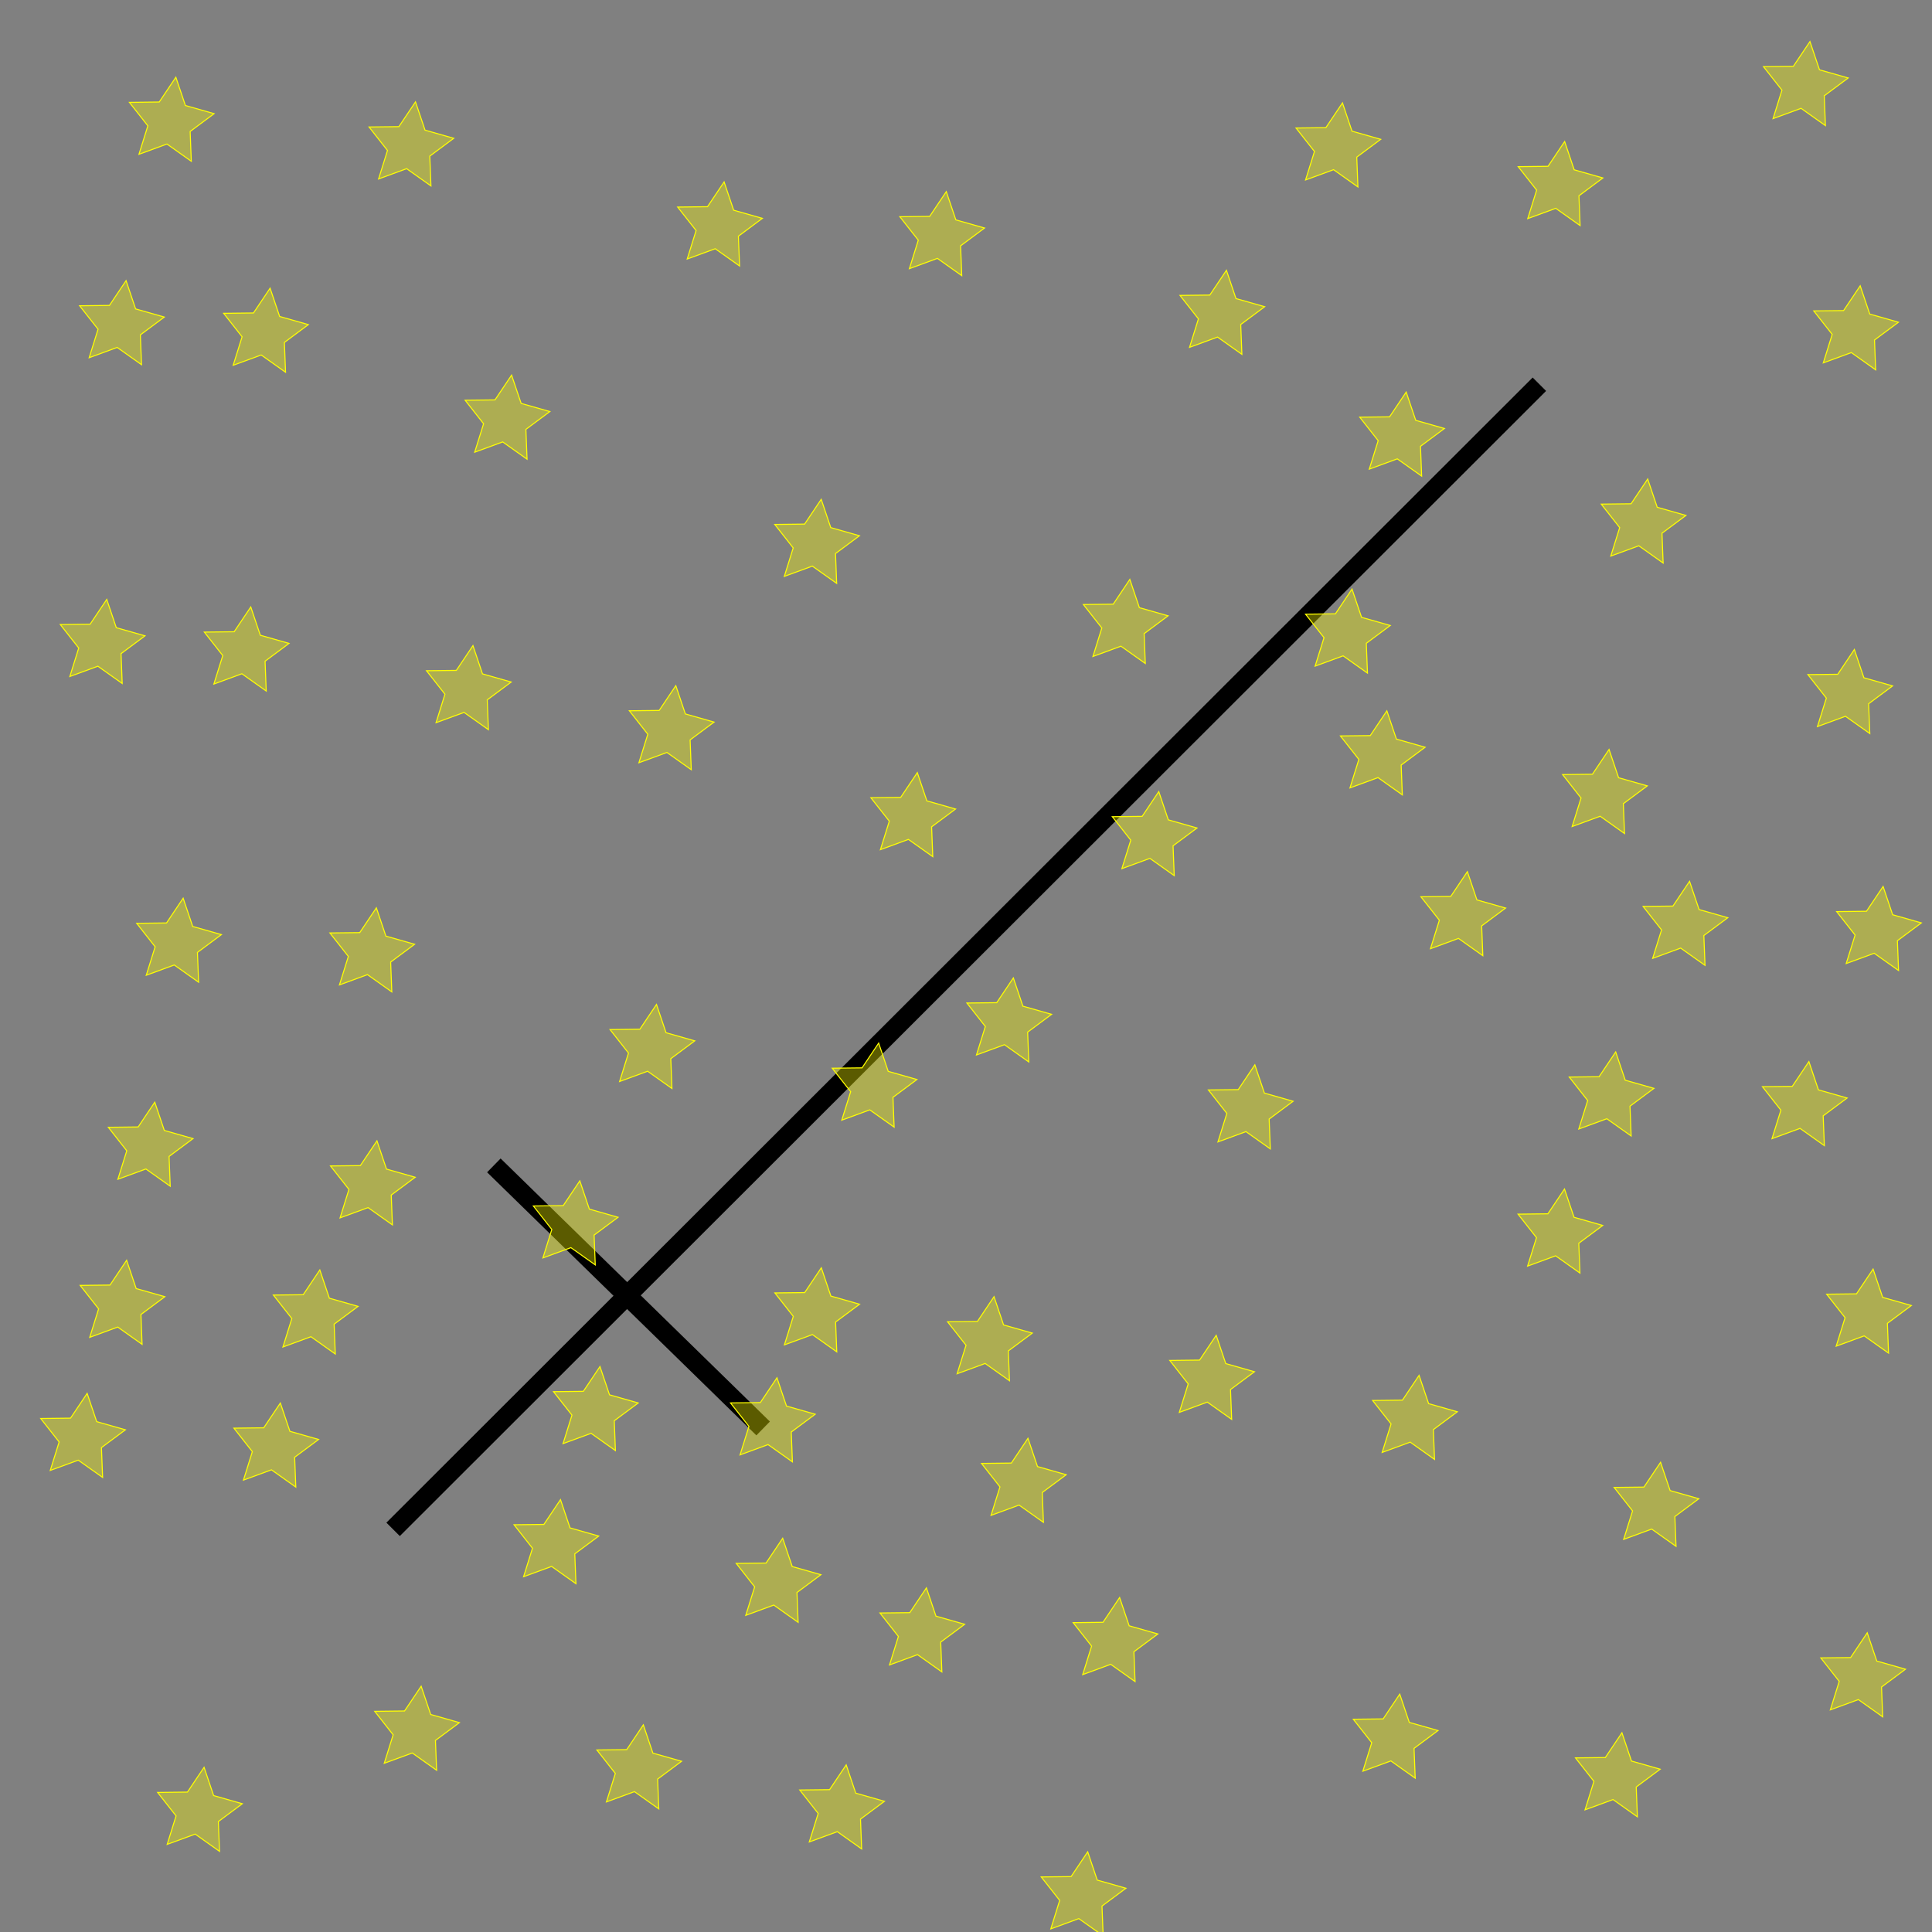 <?xml version="1.0" encoding="UTF-8" standalone="no"?>
<!-- Created with Inkscape (http://www.inkscape.org/) -->

<svg
   xmlns:dc="http://purl.org/dc/elements/1.1/"
   xmlns:cc="http://creativecommons.org/ns#"
   xmlns:rdf="http://www.w3.org/1999/02/22-rdf-syntax-ns#"
   xmlns:svg="http://www.w3.org/2000/svg"
   xmlns="http://www.w3.org/2000/svg"
   xmlns:sodipodi="http://sodipodi.sourceforge.net/DTD/sodipodi-0.dtd"
   xmlns:inkscape="http://www.inkscape.org/namespaces/inkscape"
   width="100"
   height="100"
   viewBox="0 0 100 100"
   id="svg2"
   version="1.1"
   inkscape:version="0.91 r13725"
   sodipodi:docname="EliteSword.svg"
   inkscape:export-filename="C:\DeshinData\CodeProjects\TBTRoguelite\TilesSVG\AbilityIcons\SwordMasteryIcon.png"
   inkscape:export-xdpi="90"
   inkscape:export-ydpi="90">
  <rect x="0" y="0" width="100" height="100" fill="#808080" stroke="none"/>
  <defs
     id="defs4" />
  <sodipodi:namedview
     id="base"
     pagecolor="#ffffff"
     bordercolor="#666666"
     borderopacity="1.0"
     inkscape:pageopacity="0.0"
     inkscape:pageshadow="2"
     inkscape:zoom="2.5600001"
     inkscape:cx="-7.6499622"
     inkscape:cy="78.165982"
     inkscape:document-units="px"
     inkscape:current-layer="layer1"
     showgrid="false"
     inkscape:window-width="1096"
     inkscape:window-height="1162"
     inkscape:window-x="-7"
     inkscape:window-y="0"
     inkscape:window-maximized="0"
     fit-margin-top="0"
     fit-margin-left="0"
     fit-margin-right="0"
     fit-margin-bottom="0"
     units="px" />
  <g
     inkscape:label="Layer 1"
     inkscape:groupmode="layer"
     id="layer1"
     transform="translate(0,-952.362)">
    <g
       transform="matrix(0.983,0,0,0.982,21.965,-3.515)"
       id="g4148">
      <g
         id="g4744">
        <path
           style="fill:none;fill-rule:evenodd;stroke:#000000;stroke-width:1px;stroke-linecap:butt;stroke-linejoin:miter;stroke-opacity:1"
           d="M -1.646,1054.009 58.711,993.651"
           id="path4140"
           inkscape:connector-curvature="0" />
        <path
           inkscape:connector-curvature="0"
           id="path4742"
           d="m 3.659,1034.824 14.179,13.866"
           style="fill:none;fill-rule:evenodd;stroke:#000000;stroke-width:1.018;stroke-linecap:butt;stroke-linejoin:miter;stroke-opacity:1;stroke-miterlimit:4;stroke-dasharray:none" />
      </g>
    </g>
    <path
       sodipodi:type="star"
       style="fill:#ffff00;fill-opacity:0.358;stroke:#ffff00;stroke-width:0.053;stroke-miterlimit:4;stroke-dasharray:none;stroke-opacity:1"
       id="path4152"
       sodipodi:sides="5"
       sodipodi:cx="21.200244"
       sodipodi:cy="959.93982"
       sodipodi:r1="2.3254042"
       sodipodi:r2="1.162702"
       sodipodi:arg1="1.0750313"
       sodipodi:arg2="1.7033498"
       inkscape:flatsided="false"
       inkscape:rounded="0"
       inkscape:randomized="0"
       d="m 22.306,961.985 -1.26,-0.893 -1.45,0.532 0.46,-1.474 -0.954,-1.215 1.544,-0.018 0.86,-1.282 0.494,1.463 1.485,0.422 -1.239,0.922 z"
       inkscape:transform-center-x="-0.094978342"
       inkscape:transform-center-y="-0.1298029" />
    <path
       sodipodi:type="star"
       style="fill:#ffff00;fill-opacity:0.358;stroke:#ffff00;stroke-width:0.053;stroke-miterlimit:4;stroke-dasharray:none;stroke-opacity:1"
       id="path4152-8"
       sodipodi:sides="5"
       sodipodi:cx="12.673525"
       sodipodi:cy="986.08399"
       sodipodi:r1="2.3254042"
       sodipodi:r2="1.162702"
       sodipodi:arg1="1.0750313"
       sodipodi:arg2="1.7033498"
       inkscape:flatsided="false"
       inkscape:rounded="0"
       inkscape:randomized="0"
       d="m 13.78,988.129 -1.26,-0.893 -1.45,0.532 0.46,-1.474 -0.954,-1.215 1.544,-0.018 0.86,-1.282 0.494,1.463 1.485,0.422 -1.239,0.922 z"
       inkscape:transform-center-x="-0.094978342"
       inkscape:transform-center-y="-0.1298029" />
    <path
       sodipodi:type="star"
       style="fill:#ffff00;fill-opacity:0.358;stroke:#ffff00;stroke-width:0.053;stroke-miterlimit:4;stroke-dasharray:none;stroke-opacity:1"
       id="path4152-6"
       sodipodi:sides="5"
       sodipodi:cx="24.173518"
       sodipodi:cy="988.08399"
       sodipodi:r1="2.3254042"
       sodipodi:r2="1.162702"
       sodipodi:arg1="1.0750313"
       sodipodi:arg2="1.7033498"
       inkscape:flatsided="false"
       inkscape:rounded="0"
       inkscape:randomized="0"
       d="m 25.28,990.129 -1.26,-0.893 -1.45,0.532 0.46,-1.474 -0.954,-1.215 1.544,-0.018 0.86,-1.282 0.494,1.463 1.485,0.422 -1.239,0.922 z"
       inkscape:transform-center-x="-0.094978342"
       inkscape:transform-center-y="-0.1298029" />
    <path
       sodipodi:type="star"
       style="fill:#ffff00;fill-opacity:0.358;stroke:#ffff00;stroke-width:0.053;stroke-miterlimit:4;stroke-dasharray:none;stroke-opacity:1"
       id="path4152-89"
       sodipodi:sides="5"
       sodipodi:cx="13.673525"
       sodipodi:cy="969.58399"
       sodipodi:r1="2.3254042"
       sodipodi:r2="1.162702"
       sodipodi:arg1="1.0750313"
       sodipodi:arg2="1.7033498"
       inkscape:flatsided="false"
       inkscape:rounded="0"
       inkscape:randomized="0"
       d="m 14.78,971.629 -1.26,-0.893 -1.45,0.532 0.46,-1.474 -0.954,-1.215 1.544,-0.018 0.86,-1.282 0.494,1.463 1.485,0.422 -1.239,0.922 z"
       inkscape:transform-center-x="-0.094978342"
       inkscape:transform-center-y="-0.1298029" />
    <path
       sodipodi:type="star"
       style="fill:#ffff00;fill-opacity:0.358;stroke:#ffff00;stroke-width:0.053;stroke-miterlimit:4;stroke-dasharray:none;stroke-opacity:1"
       id="path4152-4"
       sodipodi:sides="5"
       sodipodi:cx="48.673516"
       sodipodi:cy="964.58399"
       sodipodi:r1="2.3254042"
       sodipodi:r2="1.162702"
       sodipodi:arg1="1.0750313"
       sodipodi:arg2="1.7033498"
       inkscape:flatsided="false"
       inkscape:rounded="0"
       inkscape:randomized="0"
       d="m 49.78,966.629 -1.26,-0.893 -1.45,0.532 0.46,-1.474 -0.954,-1.215 1.544,-0.018 0.86,-1.282 0.494,1.463 1.485,0.422 -1.239,0.922 z"
       inkscape:transform-center-x="-0.094978342"
       inkscape:transform-center-y="-0.1298029" />
    <path
       sodipodi:type="star"
       style="fill:#ffff00;fill-opacity:0.358;stroke:#ffff00;stroke-width:0.053;stroke-miterlimit:4;stroke-dasharray:none;stroke-opacity:1"
       id="path4152-7"
       sodipodi:sides="5"
       sodipodi:cx="26.173518"
       sodipodi:cy="974.08399"
       sodipodi:r1="2.3254042"
       sodipodi:r2="1.162702"
       sodipodi:arg1="1.0750313"
       sodipodi:arg2="1.7033498"
       inkscape:flatsided="false"
       inkscape:rounded="0"
       inkscape:randomized="0"
       d="m 27.28,976.129 -1.26,-0.893 -1.45,0.532 0.46,-1.474 -0.954,-1.215 1.544,-0.018 0.86,-1.282 0.494,1.463 1.485,0.422 -1.239,0.922 z"
       inkscape:transform-center-x="-0.094978342"
       inkscape:transform-center-y="-0.1298029" />
    <path
       sodipodi:type="star"
       style="fill:#ffff00;fill-opacity:0.358;stroke:#ffff00;stroke-width:0.053;stroke-miterlimit:4;stroke-dasharray:none;stroke-opacity:1"
       id="path4152-5"
       sodipodi:sides="5"
       sodipodi:cx="37.173516"
       sodipodi:cy="964.08399"
       sodipodi:r1="2.3254042"
       sodipodi:r2="1.162702"
       sodipodi:arg1="1.0750313"
       sodipodi:arg2="1.7033498"
       inkscape:flatsided="false"
       inkscape:rounded="0"
       inkscape:randomized="0"
       d="m 38.28,966.129 -1.26,-0.893 -1.45,0.532 0.46,-1.474 -0.954,-1.215 1.544,-0.018 0.86,-1.282 0.494,1.463 1.485,0.422 -1.239,0.922 z"
       inkscape:transform-center-x="-0.094978342"
       inkscape:transform-center-y="-0.1298029" />
    <path
       sodipodi:type="star"
       style="fill:#ffff00;fill-opacity:0.358;stroke:#ffff00;stroke-width:0.053;stroke-miterlimit:4;stroke-dasharray:none;stroke-opacity:1"
       id="path4152-6-2"
       sodipodi:sides="5"
       sodipodi:cx="9.1735096"
       sodipodi:cy="1001.1561"
       sodipodi:r1="2.3254042"
       sodipodi:r2="1.162702"
       sodipodi:arg1="1.0750313"
       sodipodi:arg2="1.7033498"
       inkscape:flatsided="false"
       inkscape:rounded="0"
       inkscape:randomized="0"
       d="m 10.28,1003.202 -1.26,-0.893 -1.45,0.532 0.46,-1.474 -0.954,-1.215 1.544,-0.018 0.86,-1.282 0.494,1.463 1.485,0.422 -1.239,0.922 z"
       inkscape:transform-center-x="-0.094978342"
       inkscape:transform-center-y="-0.1298029" />
    <path
       sodipodi:type="star"
       style="fill:#ffff00;fill-opacity:0.358;stroke:#ffff00;stroke-width:0.053;stroke-miterlimit:4;stroke-dasharray:none;stroke-opacity:1"
       id="path4152-4-9"
       sodipodi:sides="5"
       sodipodi:cx="63.173511"
       sodipodi:cy="968.65613"
       sodipodi:r1="2.3254042"
       sodipodi:r2="1.162702"
       sodipodi:arg1="1.0750313"
       sodipodi:arg2="1.7033498"
       inkscape:flatsided="false"
       inkscape:rounded="0"
       inkscape:randomized="0"
       d="m 64.28,970.702 -1.26,-0.893 -1.45,0.532 0.46,-1.474 -0.954,-1.215 1.544,-0.018 0.86,-1.282 0.494,1.463 1.485,0.422 -1.239,0.922 z"
       inkscape:transform-center-x="-0.094978342"
       inkscape:transform-center-y="-0.1298029" />
    <path
       sodipodi:type="star"
       style="fill:#ffff00;fill-opacity:0.358;stroke:#ffff00;stroke-width:0.053;stroke-miterlimit:4;stroke-dasharray:none;stroke-opacity:1"
       id="path4152-7-7"
       sodipodi:sides="5"
       sodipodi:cx="19.173511"
       sodipodi:cy="1001.6561"
       sodipodi:r1="2.3254042"
       sodipodi:r2="1.162702"
       sodipodi:arg1="1.0750313"
       sodipodi:arg2="1.7033498"
       inkscape:flatsided="false"
       inkscape:rounded="0"
       inkscape:randomized="0"
       d="m 20.28,1003.702 -1.26,-0.893 -1.45,0.532 0.46,-1.474 -0.954,-1.215 1.544,-0.018 0.86,-1.282 0.494,1.463 1.485,0.422 -1.239,0.922 z"
       inkscape:transform-center-x="-0.094978342"
       inkscape:transform-center-y="-0.1298029" />
    <path
       sodipodi:type="star"
       style="fill:#ffff00;fill-opacity:0.358;stroke:#ffff00;stroke-width:0.053;stroke-miterlimit:4;stroke-dasharray:none;stroke-opacity:1"
       id="path4152-0"
       sodipodi:sides="5"
       sodipodi:cx="42.200231"
       sodipodi:cy="980.51184"
       sodipodi:r1="2.3254042"
       sodipodi:r2="1.162702"
       sodipodi:arg1="1.0750313"
       sodipodi:arg2="1.7033498"
       inkscape:flatsided="false"
       inkscape:rounded="0"
       inkscape:randomized="0"
       d="m 43.306,982.557 -1.26,-0.893 -1.45,0.532 0.46,-1.474 -0.954,-1.215 1.544,-0.018 0.86,-1.282 0.494,1.463 1.485,0.422 -1.239,0.922 z"
       inkscape:transform-center-x="-0.094978342"
       inkscape:transform-center-y="-0.1298029" />
    <path
       sodipodi:type="star"
       style="fill:#ffff00;fill-opacity:0.358;stroke:#ffff00;stroke-width:0.053;stroke-miterlimit:4;stroke-dasharray:none;stroke-opacity:1"
       id="path4152-8-8"
       sodipodi:sides="5"
       sodipodi:cx="33.673526"
       sodipodi:cy="1006.6561"
       sodipodi:r1="2.3254042"
       sodipodi:r2="1.162702"
       sodipodi:arg1="1.0750313"
       sodipodi:arg2="1.7033498"
       inkscape:flatsided="false"
       inkscape:rounded="0"
       inkscape:randomized="0"
       d="m 34.78,1008.702 -1.26,-0.893 -1.45,0.532 0.46,-1.474 -0.954,-1.215 1.544,-0.018 0.86,-1.282 0.494,1.463 1.485,0.422 -1.239,0.922 z"
       inkscape:transform-center-x="-0.094978342"
       inkscape:transform-center-y="-0.1298029" />
    <path
       sodipodi:type="star"
       style="fill:#ffff00;fill-opacity:0.358;stroke:#ffff00;stroke-width:0.053;stroke-miterlimit:4;stroke-dasharray:none;stroke-opacity:1"
       id="path4152-6-45"
       sodipodi:sides="5"
       sodipodi:cx="45.173509"
       sodipodi:cy="1008.6561"
       sodipodi:r1="2.3254042"
       sodipodi:r2="1.162702"
       sodipodi:arg1="1.0750313"
       sodipodi:arg2="1.7033498"
       inkscape:flatsided="false"
       inkscape:rounded="0"
       inkscape:randomized="0"
       d="m 46.28,1010.702 -1.26,-0.893 -1.45,0.532 0.46,-1.474 -0.954,-1.215 1.544,-0.018 0.86,-1.282 0.494,1.463 1.485,0.422 -1.239,0.922 z"
       inkscape:transform-center-x="-0.094978342"
       inkscape:transform-center-y="-0.1298029" />
    <path
       sodipodi:type="star"
       style="fill:#ffff00;fill-opacity:0.358;stroke:#ffff00;stroke-width:0.053;stroke-miterlimit:4;stroke-dasharray:none;stroke-opacity:1"
       id="path4152-89-6"
       sodipodi:sides="5"
       sodipodi:cx="34.673528"
       sodipodi:cy="990.15613"
       sodipodi:r1="2.3254042"
       sodipodi:r2="1.162702"
       sodipodi:arg1="1.0750313"
       sodipodi:arg2="1.7033498"
       inkscape:flatsided="false"
       inkscape:rounded="0"
       inkscape:randomized="0"
       d="m 35.78,992.202 -1.26,-0.893 -1.45,0.532 0.46,-1.474 -0.954,-1.215 1.544,-0.018 0.86,-1.282 0.494,1.463 1.485,0.422 -1.239,0.922 z"
       inkscape:transform-center-x="-0.094978342"
       inkscape:transform-center-y="-0.1298029" />
    <path
       sodipodi:type="star"
       style="fill:#ffff00;fill-opacity:0.358;stroke:#ffff00;stroke-width:0.053;stroke-miterlimit:4;stroke-dasharray:none;stroke-opacity:1"
       id="path4152-4-4"
       sodipodi:sides="5"
       sodipodi:cx="69.673511"
       sodipodi:cy="985.15613"
       sodipodi:r1="2.3254042"
       sodipodi:r2="1.162702"
       sodipodi:arg1="1.0750313"
       sodipodi:arg2="1.7033498"
       inkscape:flatsided="false"
       inkscape:rounded="0"
       inkscape:randomized="0"
       d="m 70.78,987.202 -1.26,-0.893 -1.45,0.532 0.46,-1.474 -0.954,-1.215 1.544,-0.018 0.86,-1.282 0.494,1.463 1.485,0.422 -1.239,0.922 z"
       inkscape:transform-center-x="-0.094978342"
       inkscape:transform-center-y="-0.1298029" />
    <path
       sodipodi:type="star"
       style="fill:#ffff00;fill-opacity:0.358;stroke:#ffff00;stroke-width:0.053;stroke-miterlimit:4;stroke-dasharray:none;stroke-opacity:1"
       id="path4152-7-0"
       sodipodi:sides="5"
       sodipodi:cx="47.173509"
       sodipodi:cy="994.65613"
       sodipodi:r1="2.3254042"
       sodipodi:r2="1.162702"
       sodipodi:arg1="1.0750313"
       sodipodi:arg2="1.7033498"
       inkscape:flatsided="false"
       inkscape:rounded="0"
       inkscape:randomized="0"
       d="m 48.28,996.702 -1.26,-0.893 -1.45,0.532 0.46,-1.474 -0.954,-1.215 1.544,-0.018 0.86,-1.282 0.494,1.463 1.485,0.422 -1.239,0.922 z"
       inkscape:transform-center-x="-0.094978342"
       inkscape:transform-center-y="-0.1298029" />
    <path
       sodipodi:type="star"
       style="fill:#ffff00;fill-opacity:0.358;stroke:#ffff00;stroke-width:0.053;stroke-miterlimit:4;stroke-dasharray:none;stroke-opacity:1"
       id="path4152-5-8"
       sodipodi:sides="5"
       sodipodi:cx="58.173511"
       sodipodi:cy="984.65613"
       sodipodi:r1="2.3254042"
       sodipodi:r2="1.162702"
       sodipodi:arg1="1.0750313"
       sodipodi:arg2="1.7033498"
       inkscape:flatsided="false"
       inkscape:rounded="0"
       inkscape:randomized="0"
       d="m 59.28,986.702 -1.26,-0.893 -1.45,0.532 0.46,-1.474 -0.954,-1.215 1.544,-0.018 0.86,-1.282 0.494,1.463 1.485,0.422 -1.239,0.922 z"
       inkscape:transform-center-x="-0.094978342"
       inkscape:transform-center-y="-0.1298029" />
    <path
       sodipodi:type="star"
       style="fill:#ffff00;fill-opacity:0.358;stroke:#ffff00;stroke-width:0.053;stroke-miterlimit:4;stroke-dasharray:none;stroke-opacity:1"
       id="path4152-2"
       sodipodi:sides="5"
       sodipodi:cx="59.671332"
       sodipodi:cy="995.63831"
       sodipodi:r1="2.3254042"
       sodipodi:r2="1.162702"
       sodipodi:arg1="1.0750313"
       sodipodi:arg2="1.7033498"
       inkscape:flatsided="false"
       inkscape:rounded="0"
       inkscape:randomized="0"
       d="m 60.778,997.684 -1.26,-0.893 -1.45,0.532 0.46,-1.474 -0.954,-1.215 1.544,-0.018 0.86,-1.282 0.494,1.463 1.485,0.422 -1.239,0.922 z"
       inkscape:transform-center-x="-0.094978342"
       inkscape:transform-center-y="-0.1298029" />
    <path
       sodipodi:type="star"
       style="fill:#ffff00;fill-opacity:0.358;stroke:#ffff00;stroke-width:0.053;stroke-miterlimit:4;stroke-dasharray:none;stroke-opacity:1"
       id="path4152-8-6"
       sodipodi:sides="5"
       sodipodi:cx="51.144609"
       sodipodi:cy="1021.7826"
       sodipodi:r1="2.3254042"
       sodipodi:r2="1.162702"
       sodipodi:arg1="1.0750313"
       sodipodi:arg2="1.7033498"
       inkscape:flatsided="false"
       inkscape:rounded="0"
       inkscape:randomized="0"
       d="m 52.251,1023.828 -1.26,-0.893 -1.45,0.532 0.46,-1.474 -0.954,-1.215 1.544,-0.018 0.86,-1.282 0.494,1.463 1.485,0.422 -1.239,0.922 z"
       inkscape:transform-center-x="-0.094978342"
       inkscape:transform-center-y="-0.1298029" />
    <path
       sodipodi:type="star"
       style="fill:#ffff00;fill-opacity:0.358;stroke:#ffff00;stroke-width:0.053;stroke-miterlimit:4;stroke-dasharray:none;stroke-opacity:1"
       id="path4152-6-4"
       sodipodi:sides="5"
       sodipodi:cx="62.64461"
       sodipodi:cy="1023.7826"
       sodipodi:r1="2.3254042"
       sodipodi:r2="1.162702"
       sodipodi:arg1="1.0750313"
       sodipodi:arg2="1.7033498"
       inkscape:flatsided="false"
       inkscape:rounded="0"
       inkscape:randomized="0"
       d="m 63.751,1025.828 -1.26,-0.893 -1.45,0.532 0.46,-1.474 -0.954,-1.215 1.544,-0.018 0.86,-1.282 0.494,1.463 1.485,0.422 -1.239,0.922 z"
       inkscape:transform-center-x="-0.094978342"
       inkscape:transform-center-y="-0.1298029" />
    <path
       sodipodi:type="star"
       style="fill:#ffff00;fill-opacity:0.358;stroke:#ffff00;stroke-width:0.053;stroke-miterlimit:4;stroke-dasharray:none;stroke-opacity:1"
       id="path4152-89-1"
       sodipodi:sides="5"
       sodipodi:cx="52.144609"
       sodipodi:cy="1005.2826"
       sodipodi:r1="2.3254042"
       sodipodi:r2="1.162702"
       sodipodi:arg1="1.0750313"
       sodipodi:arg2="1.7033498"
       inkscape:flatsided="false"
       inkscape:rounded="0"
       inkscape:randomized="0"
       d="m 53.251,1007.328 -1.26,-0.893 -1.45,0.532 0.46,-1.474 -0.954,-1.215 1.544,-0.018 0.86,-1.282 0.494,1.463 1.485,0.422 -1.239,0.922 z"
       inkscape:transform-center-x="-0.094978342"
       inkscape:transform-center-y="-0.1298029" />
    <path
       sodipodi:type="star"
       style="fill:#ffff00;fill-opacity:0.358;stroke:#ffff00;stroke-width:0.053;stroke-miterlimit:4;stroke-dasharray:none;stroke-opacity:1"
       id="path4152-4-46"
       sodipodi:sides="5"
       sodipodi:cx="87.14461"
       sodipodi:cy="1000.2825"
       sodipodi:r1="2.3254042"
       sodipodi:r2="1.162702"
       sodipodi:arg1="1.0750313"
       sodipodi:arg2="1.7033498"
       inkscape:flatsided="false"
       inkscape:rounded="0"
       inkscape:randomized="0"
       d="m 88.251,1002.328 -1.26,-0.893 -1.45,0.532 0.46,-1.474 -0.954,-1.215 1.544,-0.018 0.86,-1.282 0.494,1.463 1.485,0.422 -1.239,0.922 z"
       inkscape:transform-center-x="-0.094978342"
       inkscape:transform-center-y="-0.1298029" />
    <path
       sodipodi:type="star"
       style="fill:#ffff00;fill-opacity:0.358;stroke:#ffff00;stroke-width:0.053;stroke-miterlimit:4;stroke-dasharray:none;stroke-opacity:1"
       id="path4152-7-8"
       sodipodi:sides="5"
       sodipodi:cx="64.64461"
       sodipodi:cy="1009.7826"
       sodipodi:r1="2.3254042"
       sodipodi:r2="1.162702"
       sodipodi:arg1="1.0750313"
       sodipodi:arg2="1.7033498"
       inkscape:flatsided="false"
       inkscape:rounded="0"
       inkscape:randomized="0"
       d="m 65.751,1011.828 -1.26,-0.893 -1.45,0.532 0.46,-1.474 -0.954,-1.215 1.544,-0.018 0.86,-1.282 0.494,1.463 1.485,0.422 -1.239,0.922 z"
       inkscape:transform-center-x="-0.094978342"
       inkscape:transform-center-y="-0.1298029" />
    <path
       sodipodi:type="star"
       style="fill:#ffff00;fill-opacity:0.358;stroke:#ffff00;stroke-width:0.053;stroke-miterlimit:4;stroke-dasharray:none;stroke-opacity:1"
       id="path4152-5-9"
       sodipodi:sides="5"
       sodipodi:cx="75.64461"
       sodipodi:cy="999.78247"
       sodipodi:r1="2.3254042"
       sodipodi:r2="1.162702"
       sodipodi:arg1="1.0750313"
       sodipodi:arg2="1.7033498"
       inkscape:flatsided="false"
       inkscape:rounded="0"
       inkscape:randomized="0"
       d="m 76.751,1001.828 -1.26,-0.893 -1.45,0.532 0.46,-1.474 -0.954,-1.215 1.544,-0.018 0.86,-1.282 0.494,1.463 1.485,0.422 -1.239,0.922 z"
       inkscape:transform-center-x="-0.094978342"
       inkscape:transform-center-y="-0.1298029" />
    <path
       sodipodi:type="star"
       style="fill:#ffff00;fill-opacity:0.358;stroke:#ffff00;stroke-width:0.053;stroke-miterlimit:4;stroke-dasharray:none;stroke-opacity:1"
       id="path4152-6-2-6"
       sodipodi:sides="5"
       sodipodi:cx="47.644605"
       sodipodi:cy="1036.8545"
       sodipodi:r1="2.3254042"
       sodipodi:r2="1.162702"
       sodipodi:arg1="1.0750313"
       sodipodi:arg2="1.7033498"
       inkscape:flatsided="false"
       inkscape:rounded="0"
       inkscape:randomized="0"
       d="m 48.751,1038.9 -1.26,-0.893 -1.45,0.532 0.46,-1.474 -0.954,-1.215 1.544,-0.018 0.86,-1.282 0.494,1.463 1.485,0.422 -1.239,0.922 z"
       inkscape:transform-center-x="-0.094978342"
       inkscape:transform-center-y="-0.1298029" />
    <path
       sodipodi:type="star"
       style="fill:#ffff00;fill-opacity:0.358;stroke:#ffff00;stroke-width:0.053;stroke-miterlimit:4;stroke-dasharray:none;stroke-opacity:1"
       id="path4152-4-9-2"
       sodipodi:sides="5"
       sodipodi:cx="96.3413"
       sodipodi:cy="1039.1796"
       sodipodi:r1="2.3254042"
       sodipodi:r2="1.162702"
       sodipodi:arg1="1.0750313"
       sodipodi:arg2="1.7033498"
       inkscape:flatsided="false"
       inkscape:rounded="0"
       inkscape:randomized="0"
       d="m 97.448,1041.225 -1.26,-0.893 -1.45,0.532 0.46,-1.474 -0.954,-1.215 1.544,-0.018 0.86,-1.282 0.494,1.463 1.485,0.422 -1.239,0.922 z"
       inkscape:transform-center-x="-0.094978342"
       inkscape:transform-center-y="-0.1298029" />
    <path
       sodipodi:type="star"
       style="fill:#ffff00;fill-opacity:0.358;stroke:#ffff00;stroke-width:0.053;stroke-miterlimit:4;stroke-dasharray:none;stroke-opacity:1"
       id="path4152-7-7-9"
       sodipodi:sides="5"
       sodipodi:cx="57.644607"
       sodipodi:cy="1037.3545"
       sodipodi:r1="2.3254042"
       sodipodi:r2="1.162702"
       sodipodi:arg1="1.0750313"
       sodipodi:arg2="1.7033498"
       inkscape:flatsided="false"
       inkscape:rounded="0"
       inkscape:randomized="0"
       d="m 58.751,1039.4 -1.26,-0.893 -1.45,0.532 0.46,-1.474 -0.954,-1.215 1.544,-0.018 0.86,-1.282 0.494,1.463 1.485,0.422 -1.239,0.922 z"
       inkscape:transform-center-x="-0.094978342"
       inkscape:transform-center-y="-0.1298029" />
    <path
       sodipodi:type="star"
       style="fill:#ffff00;fill-opacity:0.358;stroke:#ffff00;stroke-width:0.053;stroke-miterlimit:4;stroke-dasharray:none;stroke-opacity:1"
       id="path4152-0-0"
       sodipodi:sides="5"
       sodipodi:cx="80.671321"
       sodipodi:cy="1016.2105"
       sodipodi:r1="2.3254042"
       sodipodi:r2="1.162702"
       sodipodi:arg1="1.0750313"
       sodipodi:arg2="1.7033498"
       inkscape:flatsided="false"
       inkscape:rounded="0"
       inkscape:randomized="0"
       d="m 81.778,1018.256 -1.26,-0.893 -1.45,0.532 0.46,-1.474 -0.954,-1.215 1.544,-0.018 0.86,-1.282 0.494,1.463 1.485,0.422 -1.239,0.922 z"
       inkscape:transform-center-x="-0.094978342"
       inkscape:transform-center-y="-0.1298029" />
    <path
       sodipodi:type="star"
       style="fill:#ffff00;fill-opacity:0.358;stroke:#ffff00;stroke-width:0.053;stroke-miterlimit:4;stroke-dasharray:none;stroke-opacity:1"
       id="path4152-8-8-3"
       sodipodi:sides="5"
       sodipodi:cx="72.14461"
       sodipodi:cy="1042.3545"
       sodipodi:r1="2.3254042"
       sodipodi:r2="1.162702"
       sodipodi:arg1="1.0750313"
       sodipodi:arg2="1.7033498"
       inkscape:flatsided="false"
       inkscape:rounded="0"
       inkscape:randomized="0"
       d="m 73.251,1044.4 -1.26,-0.893 -1.45,0.532 0.46,-1.474 -0.954,-1.215 1.544,-0.018 0.86,-1.282 0.494,1.463 1.485,0.422 -1.239,0.922 z"
       inkscape:transform-center-x="-0.094978342"
       inkscape:transform-center-y="-0.1298029" />
    <path
       sodipodi:type="star"
       style="fill:#ffff00;fill-opacity:0.358;stroke:#ffff00;stroke-width:0.053;stroke-miterlimit:4;stroke-dasharray:none;stroke-opacity:1"
       id="path4152-6-45-8"
       sodipodi:sides="5"
       sodipodi:cx="83.644603"
       sodipodi:cy="1044.3545"
       sodipodi:r1="2.3254042"
       sodipodi:r2="1.162702"
       sodipodi:arg1="1.0750313"
       sodipodi:arg2="1.7033498"
       inkscape:flatsided="false"
       inkscape:rounded="0"
       inkscape:randomized="0"
       d="m 84.751,1046.4 -1.26,-0.893 -1.45,0.532 0.46,-1.474 -0.954,-1.215 1.544,-0.018 0.86,-1.282 0.494,1.463 1.485,0.422 -1.239,0.922 z"
       inkscape:transform-center-x="-0.094978342"
       inkscape:transform-center-y="-0.1298029" />
    <path
       sodipodi:type="star"
       style="fill:#ffff00;fill-opacity:0.358;stroke:#ffff00;stroke-width:0.053;stroke-miterlimit:4;stroke-dasharray:none;stroke-opacity:1"
       id="path4152-89-6-7"
       sodipodi:sides="5"
       sodipodi:cx="73.14461"
       sodipodi:cy="1025.8547"
       sodipodi:r1="2.3254042"
       sodipodi:r2="1.162702"
       sodipodi:arg1="1.0750313"
       sodipodi:arg2="1.7033498"
       inkscape:flatsided="false"
       inkscape:rounded="0"
       inkscape:randomized="0"
       d="m 74.251,1027.9 -1.26,-0.893 -1.45,0.532 0.46,-1.474 -0.954,-1.214 1.544,-0.018 0.86,-1.282 0.494,1.463 1.485,0.422 -1.239,0.922 z"
       inkscape:transform-center-x="-0.094978342"
       inkscape:transform-center-y="-0.1298029" />
    <path
       sodipodi:type="star"
       style="fill:#ffff00;fill-opacity:0.358;stroke:#ffff00;stroke-width:0.053;stroke-miterlimit:4;stroke-dasharray:none;stroke-opacity:1"
       id="path4152-4-4-8"
       sodipodi:sides="5"
       sodipodi:cx="39.908799"
       sodipodi:cy="1025.9812"
       sodipodi:r1="2.3254042"
       sodipodi:r2="1.162702"
       sodipodi:arg1="1.0750313"
       sodipodi:arg2="1.7033498"
       inkscape:flatsided="false"
       inkscape:rounded="0"
       inkscape:randomized="0"
       d="m 41.015,1028.027 -1.26,-0.893 -1.45,0.532 0.46,-1.474 -0.954,-1.215 1.544,-0.018 0.86,-1.282 0.494,1.463 1.485,0.422 -1.239,0.922 z"
       inkscape:transform-center-x="-0.094978342"
       inkscape:transform-center-y="-0.1298029" />
    <path
       sodipodi:type="star"
       style="fill:#ffff00;fill-opacity:0.358;stroke:#ffff00;stroke-width:0.053;stroke-miterlimit:4;stroke-dasharray:none;stroke-opacity:1"
       id="path4152-7-0-3"
       sodipodi:sides="5"
       sodipodi:cx="85.644603"
       sodipodi:cy="1030.3547"
       sodipodi:r1="2.3254042"
       sodipodi:r2="1.162702"
       sodipodi:arg1="1.0750313"
       sodipodi:arg2="1.7033498"
       inkscape:flatsided="false"
       inkscape:rounded="0"
       inkscape:randomized="0"
       d="m 86.751,1032.4 -1.26,-0.893 -1.45,0.532 0.46,-1.474 -0.954,-1.214 1.544,-0.018 0.86,-1.282 0.494,1.463 1.485,0.422 -1.239,0.922 z"
       inkscape:transform-center-x="-0.094978342"
       inkscape:transform-center-y="-0.1298029" />
    <path
       sodipodi:type="star"
       style="fill:#ffff00;fill-opacity:0.358;stroke:#ffff00;stroke-width:0.053;stroke-miterlimit:4;stroke-dasharray:none;stroke-opacity:1"
       id="path4152-5-8-6"
       sodipodi:sides="5"
       sodipodi:cx="96.644599"
       sodipodi:cy="1020.3547"
       sodipodi:r1="2.3254042"
       sodipodi:r2="1.162702"
       sodipodi:arg1="1.0750313"
       sodipodi:arg2="1.7033498"
       inkscape:flatsided="false"
       inkscape:rounded="0"
       inkscape:randomized="0"
       d="m 97.751,1022.4 -1.26,-0.893 -1.45,0.532 0.46,-1.474 -0.954,-1.215 1.544,-0.018 0.86,-1.282 0.494,1.463 1.485,0.422 -1.239,0.922 z"
       inkscape:transform-center-x="-0.094978342"
       inkscape:transform-center-y="-0.1298029" />
    <path
       sodipodi:type="star"
       style="fill:#ffff00;fill-opacity:0.358;stroke:#ffff00;stroke-width:0.053;stroke-miterlimit:4;stroke-dasharray:none;stroke-opacity:1"
       id="path4152-8-6-1"
       sodipodi:sides="5"
       sodipodi:cx="21.492957"
       sodipodi:cy="1041.9445"
       sodipodi:r1="2.3254042"
       sodipodi:r2="1.162702"
       sodipodi:arg1="1.0750313"
       sodipodi:arg2="1.7033498"
       inkscape:flatsided="false"
       inkscape:rounded="0"
       inkscape:randomized="0"
       d="m 22.599,1043.99 -1.26,-0.893 -1.45,0.532 0.46,-1.474 -0.954,-1.215 1.544,-0.018 0.86,-1.282 0.494,1.463 1.485,0.422 -1.239,0.922 z"
       inkscape:transform-center-x="-0.094978342"
       inkscape:transform-center-y="-0.1298029" />
    <path
       sodipodi:type="star"
       style="fill:#ffff00;fill-opacity:0.358;stroke:#ffff00;stroke-width:0.053;stroke-miterlimit:4;stroke-dasharray:none;stroke-opacity:1"
       id="path4152-6-4-4"
       sodipodi:sides="5"
       sodipodi:cx="32.992957"
       sodipodi:cy="1043.9445"
       sodipodi:r1="2.3254042"
       sodipodi:r2="1.162702"
       sodipodi:arg1="1.0750313"
       sodipodi:arg2="1.7033498"
       inkscape:flatsided="false"
       inkscape:rounded="0"
       inkscape:randomized="0"
       d="m 34.099,1045.99 -1.26,-0.893 -1.45,0.532 0.46,-1.474 -0.954,-1.215 1.544,-0.018 0.86,-1.282 0.494,1.463 1.485,0.422 -1.239,0.922 z"
       inkscape:transform-center-x="-0.094978342"
       inkscape:transform-center-y="-0.1298029" />
    <path
       sodipodi:type="star"
       style="fill:#ffff00;fill-opacity:0.358;stroke:#ffff00;stroke-width:0.053;stroke-miterlimit:4;stroke-dasharray:none;stroke-opacity:1"
       id="path4152-89-6-7-7"
       sodipodi:sides="5"
       sodipodi:cx="43.492955"
       sodipodi:cy="1046.0165"
       sodipodi:r1="2.3254042"
       sodipodi:r2="1.162702"
       sodipodi:arg1="1.0750313"
       sodipodi:arg2="1.7033498"
       inkscape:flatsided="false"
       inkscape:rounded="0"
       inkscape:randomized="0"
       d="m 44.599,1048.062 -1.26,-0.893 -1.45,0.532 0.46,-1.474 -0.954,-1.215 1.544,-0.018 0.86,-1.282 0.494,1.463 1.485,0.422 -1.239,0.922 z"
       inkscape:transform-center-x="-0.094978342"
       inkscape:transform-center-y="-0.1298029" />
    <path
       sodipodi:type="star"
       style="fill:#ffff00;fill-opacity:0.358;stroke:#ffff00;stroke-width:0.053;stroke-miterlimit:4;stroke-dasharray:none;stroke-opacity:1"
       id="path4152-4-4-8-3"
       sodipodi:sides="5"
       sodipodi:cx="10.257147"
       sodipodi:cy="1046.1431"
       sodipodi:r1="2.3254042"
       sodipodi:r2="1.162702"
       sodipodi:arg1="1.0750313"
       sodipodi:arg2="1.7033498"
       inkscape:flatsided="false"
       inkscape:rounded="0"
       inkscape:randomized="0"
       d="m 11.363,1048.188 -1.26,-0.893 -1.45,0.532 0.46,-1.474 -0.954,-1.215 1.544,-0.018 0.86,-1.282 0.494,1.463 1.485,0.422 -1.239,0.922 z"
       inkscape:transform-center-x="-0.094978342"
       inkscape:transform-center-y="-0.1298029" />
    <path
       sodipodi:type="star"
       style="fill:#ffff00;fill-opacity:0.358;stroke:#ffff00;stroke-width:0.053;stroke-miterlimit:4;stroke-dasharray:none;stroke-opacity:1"
       id="path4152-7-0-3-3"
       sodipodi:sides="5"
       sodipodi:cx="55.99295"
       sodipodi:cy="1050.5165"
       sodipodi:r1="2.3254042"
       sodipodi:r2="1.162702"
       sodipodi:arg1="1.0750313"
       sodipodi:arg2="1.7033498"
       inkscape:flatsided="false"
       inkscape:rounded="0"
       inkscape:randomized="0"
       d="m 57.099,1052.562 -1.26,-0.893 -1.45,0.532 0.46,-1.474 -0.954,-1.215 1.544,-0.018 0.86,-1.282 0.494,1.463 1.485,0.422 -1.239,0.922 z"
       inkscape:transform-center-x="-0.094978342"
       inkscape:transform-center-y="-0.1298029" />
    <path
       sodipodi:type="star"
       style="fill:#ffff00;fill-opacity:0.358;stroke:#ffff00;stroke-width:0.053;stroke-miterlimit:4;stroke-dasharray:none;stroke-opacity:1"
       id="path4152-8-6-0"
       sodipodi:sides="5"
       sodipodi:cx="7.7043734"
       sodipodi:cy="1011.7156"
       sodipodi:r1="2.3254042"
       sodipodi:r2="1.162702"
       sodipodi:arg1="1.0750313"
       sodipodi:arg2="1.7033498"
       inkscape:flatsided="false"
       inkscape:rounded="0"
       inkscape:randomized="0"
       d="m 8.811,1013.761 -1.26,-0.893 -1.45,0.532 0.46,-1.474 -0.954,-1.215 1.544,-0.018 0.86,-1.282 0.494,1.463 1.485,0.422 -1.239,0.922 z"
       inkscape:transform-center-x="-0.094978342"
       inkscape:transform-center-y="-0.1298029" />
    <path
       sodipodi:type="star"
       style="fill:#ffff00;fill-opacity:0.358;stroke:#ffff00;stroke-width:0.053;stroke-miterlimit:4;stroke-dasharray:none;stroke-opacity:1"
       id="path4152-6-4-7"
       sodipodi:sides="5"
       sodipodi:cx="19.204371"
       sodipodi:cy="1013.7156"
       sodipodi:r1="2.3254042"
       sodipodi:r2="1.162702"
       sodipodi:arg1="1.0750313"
       sodipodi:arg2="1.7033498"
       inkscape:flatsided="false"
       inkscape:rounded="0"
       inkscape:randomized="0"
       d="m 20.311,1015.761 -1.26,-0.893 -1.45,0.532 0.46,-1.474 -0.954,-1.215 1.544,-0.018 0.86,-1.282 0.494,1.463 1.485,0.422 -1.239,0.922 z"
       inkscape:transform-center-x="-0.094978342"
       inkscape:transform-center-y="-0.1298029" />
    <path
       sodipodi:type="star"
       style="fill:#ffff00;fill-opacity:0.358;stroke:#ffff00;stroke-width:0.053;stroke-miterlimit:4;stroke-dasharray:none;stroke-opacity:1"
       id="path4152-6-2-6-1"
       sodipodi:sides="5"
       sodipodi:cx="4.2043639"
       sodipodi:cy="1026.7877"
       sodipodi:r1="2.3254042"
       sodipodi:r2="1.162702"
       sodipodi:arg1="1.0750313"
       sodipodi:arg2="1.7033498"
       inkscape:flatsided="false"
       inkscape:rounded="0"
       inkscape:randomized="0"
       d="m 5.311,1028.833 -1.26,-0.893 -1.45,0.532 0.46,-1.474 -0.954,-1.215 1.544,-0.018 0.86,-1.282 0.494,1.463 1.485,0.422 -1.239,0.922 z"
       inkscape:transform-center-x="-0.094978342"
       inkscape:transform-center-y="-0.1298029" />
    <path
       sodipodi:type="star"
       style="fill:#ffff00;fill-opacity:0.358;stroke:#ffff00;stroke-width:0.053;stroke-miterlimit:4;stroke-dasharray:none;stroke-opacity:1"
       id="path4152-4-9-2-3"
       sodipodi:sides="5"
       sodipodi:cx="52.901063"
       sodipodi:cy="1029.1127"
       sodipodi:r1="2.3254042"
       sodipodi:r2="1.162702"
       sodipodi:arg1="1.0750313"
       sodipodi:arg2="1.7033498"
       inkscape:flatsided="false"
       inkscape:rounded="0"
       inkscape:randomized="0"
       d="m 54.007,1031.158 -1.26,-0.893 -1.45,0.532 0.46,-1.474 -0.954,-1.215 1.544,-0.018 0.86,-1.282 0.494,1.463 1.485,0.422 -1.239,0.922 z"
       inkscape:transform-center-x="-0.094978342"
       inkscape:transform-center-y="-0.1298029" />
    <path
       sodipodi:type="star"
       style="fill:#ffff00;fill-opacity:0.358;stroke:#ffff00;stroke-width:0.053;stroke-miterlimit:4;stroke-dasharray:none;stroke-opacity:1"
       id="path4152-7-7-9-4"
       sodipodi:sides="5"
       sodipodi:cx="14.204364"
       sodipodi:cy="1027.2877"
       sodipodi:r1="2.3254042"
       sodipodi:r2="1.162702"
       sodipodi:arg1="1.0750313"
       sodipodi:arg2="1.7033498"
       inkscape:flatsided="false"
       inkscape:rounded="0"
       inkscape:randomized="0"
       d="m 15.311,1029.333 -1.26,-0.893 -1.45,0.532 0.46,-1.474 -0.954,-1.215 1.544,-0.018 0.86,-1.282 0.494,1.463 1.485,0.422 -1.239,0.922 z"
       inkscape:transform-center-x="-0.094978342"
       inkscape:transform-center-y="-0.1298029" />
    <path
       sodipodi:type="star"
       style="fill:#ffff00;fill-opacity:0.358;stroke:#ffff00;stroke-width:0.053;stroke-miterlimit:4;stroke-dasharray:none;stroke-opacity:1"
       id="path4152-8-8-3-1"
       sodipodi:sides="5"
       sodipodi:cx="28.704373"
       sodipodi:cy="1032.2877"
       sodipodi:r1="2.3254042"
       sodipodi:r2="1.162702"
       sodipodi:arg1="1.0750313"
       sodipodi:arg2="1.7033498"
       inkscape:flatsided="false"
       inkscape:rounded="0"
       inkscape:randomized="0"
       d="m 29.811,1034.333 -1.26,-0.893 -1.45,0.532 0.46,-1.474 -0.954,-1.215 1.544,-0.018 0.86,-1.282 0.494,1.463 1.485,0.422 -1.239,0.922 z"
       inkscape:transform-center-x="-0.094978342"
       inkscape:transform-center-y="-0.1298029" />
    <path
       sodipodi:type="star"
       style="fill:#ffff00;fill-opacity:0.358;stroke:#ffff00;stroke-width:0.053;stroke-miterlimit:4;stroke-dasharray:none;stroke-opacity:1"
       id="path4152-6-45-8-5"
       sodipodi:sides="5"
       sodipodi:cx="40.20437"
       sodipodi:cy="1034.2877"
       sodipodi:r1="2.3254042"
       sodipodi:r2="1.162702"
       sodipodi:arg1="1.0750313"
       sodipodi:arg2="1.7033498"
       inkscape:flatsided="false"
       inkscape:rounded="0"
       inkscape:randomized="0"
       d="m 41.311,1036.333 -1.26,-0.893 -1.45,0.532 0.46,-1.474 -0.954,-1.215 1.544,-0.018 0.86,-1.282 0.494,1.463 1.485,0.422 -1.239,0.922 z"
       inkscape:transform-center-x="-0.094978342"
       inkscape:transform-center-y="-0.1298029" />
    <path
       sodipodi:type="star"
       style="fill:#ffff00;fill-opacity:0.358;stroke:#ffff00;stroke-width:0.053;stroke-miterlimit:4;stroke-dasharray:none;stroke-opacity:1"
       id="path4152-89-6-7-0"
       sodipodi:sides="5"
       sodipodi:cx="29.704373"
       sodipodi:cy="1015.7878"
       sodipodi:r1="2.3254042"
       sodipodi:r2="1.162702"
       sodipodi:arg1="1.0750313"
       sodipodi:arg2="1.7033498"
       inkscape:flatsided="false"
       inkscape:rounded="0"
       inkscape:randomized="0"
       d="m 30.811,1017.833 -1.26,-0.893 -1.45,0.532 0.46,-1.474 -0.954,-1.215 1.544,-0.018 0.86,-1.282 0.494,1.463 1.485,0.422 -1.239,0.922 z"
       inkscape:transform-center-x="-0.094978342"
       inkscape:transform-center-y="-0.1298029" />
    <path
       sodipodi:type="star"
       style="fill:#ffff00;fill-opacity:0.358;stroke:#ffff00;stroke-width:0.053;stroke-miterlimit:4;stroke-dasharray:none;stroke-opacity:1"
       id="path4152-7-0-3-7"
       sodipodi:sides="5"
       sodipodi:cx="42.20437"
       sodipodi:cy="1020.2878"
       sodipodi:r1="2.3254042"
       sodipodi:r2="1.162702"
       sodipodi:arg1="1.0750313"
       sodipodi:arg2="1.7033498"
       inkscape:flatsided="false"
       inkscape:rounded="0"
       inkscape:randomized="0"
       d="m 43.311,1022.333 -1.26,-0.893 -1.45,0.532 0.46,-1.474 -0.954,-1.215 1.544,-0.018 0.86,-1.282 0.494,1.463 1.485,0.422 -1.239,0.922 z"
       inkscape:transform-center-x="-0.094978342"
       inkscape:transform-center-y="-0.1298029" />
    <path
       sodipodi:type="star"
       style="fill:#ffff00;fill-opacity:0.358;stroke:#ffff00;stroke-width:0.053;stroke-miterlimit:4;stroke-dasharray:none;stroke-opacity:1"
       id="path4152-6-2-6-1-8"
       sodipodi:sides="5"
       sodipodi:cx="6.2476263"
       sodipodi:cy="1019.8982"
       sodipodi:r1="2.3254042"
       sodipodi:r2="1.162702"
       sodipodi:arg1="1.0750313"
       sodipodi:arg2="1.7033498"
       inkscape:flatsided="false"
       inkscape:rounded="0"
       inkscape:randomized="0"
       d="m 7.354,1021.944 -1.26,-0.893 -1.45,0.532 0.46,-1.474 -0.954,-1.215 1.544,-0.018 0.86,-1.282 0.494,1.463 1.485,0.422 -1.239,0.922 z"
       inkscape:transform-center-x="-0.094978342"
       inkscape:transform-center-y="-0.1298029" />
    <path
       sodipodi:type="star"
       style="fill:#ffff00;fill-opacity:0.358;stroke:#ffff00;stroke-width:0.053;stroke-miterlimit:4;stroke-dasharray:none;stroke-opacity:1"
       id="path4152-7-7-9-4-5"
       sodipodi:sides="5"
       sodipodi:cx="16.247625"
       sodipodi:cy="1020.3982"
       sodipodi:r1="2.3254042"
       sodipodi:r2="1.162702"
       sodipodi:arg1="1.0750313"
       sodipodi:arg2="1.7033498"
       inkscape:flatsided="false"
       inkscape:rounded="0"
       inkscape:randomized="0"
       d="m 17.354,1022.444 -1.26,-0.893 -1.45,0.532 0.46,-1.474 -0.954,-1.215 1.544,-0.018 0.86,-1.282 0.494,1.463 1.485,0.422 -1.239,0.922 z"
       inkscape:transform-center-x="-0.094978342"
       inkscape:transform-center-y="-0.1298029" />
    <path
       sodipodi:type="star"
       style="fill:#ffff00;fill-opacity:0.358;stroke:#ffff00;stroke-width:0.053;stroke-miterlimit:4;stroke-dasharray:none;stroke-opacity:1"
       id="path4152-8-8-3-1-9"
       sodipodi:sides="5"
       sodipodi:cx="30.747638"
       sodipodi:cy="1025.3982"
       sodipodi:r1="2.3254042"
       sodipodi:r2="1.162702"
       sodipodi:arg1="1.0750313"
       sodipodi:arg2="1.7033498"
       inkscape:flatsided="false"
       inkscape:rounded="0"
       inkscape:randomized="0"
       d="m 31.854,1027.444 -1.26,-0.893 -1.45,0.532 0.46,-1.474 -0.954,-1.215 1.544,-0.018 0.86,-1.282 0.494,1.463 1.485,0.422 -1.239,0.922 z"
       inkscape:transform-center-x="-0.094978342"
       inkscape:transform-center-y="-0.1298029" />
    <path
       sodipodi:type="star"
       style="fill:#ffff00;fill-opacity:0.358;stroke:#ffff00;stroke-width:0.053;stroke-miterlimit:4;stroke-dasharray:none;stroke-opacity:1"
       id="path4152-6-2-6-1-6"
       sodipodi:sides="5"
       sodipodi:cx="83.322269"
       sodipodi:cy="1009.1147"
       sodipodi:r1="2.3254042"
       sodipodi:r2="1.162702"
       sodipodi:arg1="1.0750313"
       sodipodi:arg2="1.7033498"
       inkscape:flatsided="false"
       inkscape:rounded="0"
       inkscape:randomized="0"
       d="m 84.428,1011.16 -1.26,-0.893 -1.45,0.532 0.46,-1.474 -0.954,-1.215 1.544,-0.018 0.86,-1.282 0.494,1.463 1.485,0.422 -1.239,0.922 z"
       inkscape:transform-center-x="-0.094978342"
       inkscape:transform-center-y="-0.1298029" />
    <path
       sodipodi:type="star"
       style="fill:#ffff00;fill-opacity:0.358;stroke:#ffff00;stroke-width:0.053;stroke-miterlimit:4;stroke-dasharray:none;stroke-opacity:1"
       id="path4152-7-7-9-4-0"
       sodipodi:sides="5"
       sodipodi:cx="93.322265"
       sodipodi:cy="1009.6147"
       sodipodi:r1="2.3254042"
       sodipodi:r2="1.162702"
       sodipodi:arg1="1.0750313"
       sodipodi:arg2="1.7033498"
       inkscape:flatsided="false"
       inkscape:rounded="0"
       inkscape:randomized="0"
       d="m 94.428,1011.66 -1.26,-0.893 -1.45,0.532 0.46,-1.474 -0.954,-1.215 1.544,-0.018 0.86,-1.282 0.494,1.463 1.485,0.422 -1.239,0.922 z"
       inkscape:transform-center-x="-0.094978342"
       inkscape:transform-center-y="-0.1298029" />
    <path
       sodipodi:type="star"
       style="fill:#ffff00;fill-opacity:0.358;stroke:#ffff00;stroke-width:0.053;stroke-miterlimit:4;stroke-dasharray:none;stroke-opacity:1"
       id="path4152-4-9-2-37"
       sodipodi:sides="5"
       sodipodi:cx="95.674926"
       sodipodi:cy="988.28418"
       sodipodi:r1="2.3254042"
       sodipodi:r2="1.162702"
       sodipodi:arg1="1.0750313"
       sodipodi:arg2="1.7033498"
       inkscape:flatsided="false"
       inkscape:rounded="0"
       inkscape:randomized="0"
       d="m 96.781,990.33 -1.26,-0.893 -1.45,0.532 0.46,-1.474 -0.954,-1.215 1.544,-0.018 0.86,-1.282 0.494,1.463 1.485,0.422 -1.239,0.922 z"
       inkscape:transform-center-x="-0.094978342"
       inkscape:transform-center-y="-0.1298029" />
    <path
       sodipodi:type="star"
       style="fill:#ffff00;fill-opacity:0.358;stroke:#ffff00;stroke-width:0.053;stroke-miterlimit:4;stroke-dasharray:none;stroke-opacity:1"
       id="path4152-8-8-3-2"
       sodipodi:sides="5"
       sodipodi:cx="71.478244"
       sodipodi:cy="991.45899"
       sodipodi:r1="2.3254042"
       sodipodi:r2="1.162702"
       sodipodi:arg1="1.0750313"
       sodipodi:arg2="1.7033498"
       inkscape:flatsided="false"
       inkscape:rounded="0"
       inkscape:randomized="0"
       d="m 72.584,993.504 -1.26,-0.893 -1.45,0.532 0.46,-1.474 -0.954,-1.215 1.544,-0.018 0.86,-1.282 0.494,1.463 1.485,0.422 -1.239,0.922 z"
       inkscape:transform-center-x="-0.094978342"
       inkscape:transform-center-y="-0.1298029" />
    <path
       sodipodi:type="star"
       style="fill:#ffff00;fill-opacity:0.358;stroke:#ffff00;stroke-width:0.053;stroke-miterlimit:4;stroke-dasharray:none;stroke-opacity:1"
       id="path4152-6-45-8-7"
       sodipodi:sides="5"
       sodipodi:cx="82.978229"
       sodipodi:cy="993.45899"
       sodipodi:r1="2.3254042"
       sodipodi:r2="1.162702"
       sodipodi:arg1="1.0750313"
       sodipodi:arg2="1.7033498"
       inkscape:flatsided="false"
       inkscape:rounded="0"
       inkscape:randomized="0"
       d="m 84.084,995.504 -1.26,-0.893 -1.45,0.532 0.46,-1.474 -0.954,-1.215 1.544,-0.018 0.86,-1.282 0.494,1.463 1.485,0.422 -1.239,0.922 z"
       inkscape:transform-center-x="-0.094978342"
       inkscape:transform-center-y="-0.1298029" />
    <path
       sodipodi:type="star"
       style="fill:#ffff00;fill-opacity:0.358;stroke:#ffff00;stroke-width:0.053;stroke-miterlimit:4;stroke-dasharray:none;stroke-opacity:1"
       id="path4152-89-6-7-2"
       sodipodi:sides="5"
       sodipodi:cx="72.478244"
       sodipodi:cy="974.95923"
       sodipodi:r1="2.3254042"
       sodipodi:r2="1.162702"
       sodipodi:arg1="1.0750313"
       sodipodi:arg2="1.7033498"
       inkscape:flatsided="false"
       inkscape:rounded="0"
       inkscape:randomized="0"
       d="m 73.584,977.005 -1.26,-0.893 -1.45,0.532 0.46,-1.474 -0.954,-1.215 1.544,-0.018 0.86,-1.282 0.494,1.463 1.485,0.422 -1.239,0.922 z"
       inkscape:transform-center-x="-0.094978342"
       inkscape:transform-center-y="-0.1298029" />
    <path
       sodipodi:type="star"
       style="fill:#ffff00;fill-opacity:0.358;stroke:#ffff00;stroke-width:0.053;stroke-miterlimit:4;stroke-dasharray:none;stroke-opacity:1"
       id="path4152-7-0-3-5"
       sodipodi:sides="5"
       sodipodi:cx="84.978229"
       sodipodi:cy="979.45923"
       sodipodi:r1="2.3254042"
       sodipodi:r2="1.162702"
       sodipodi:arg1="1.0750313"
       sodipodi:arg2="1.7033498"
       inkscape:flatsided="false"
       inkscape:rounded="0"
       inkscape:randomized="0"
       d="m 86.084,981.505 -1.26,-0.893 -1.45,0.532 0.46,-1.474 -0.954,-1.215 1.544,-0.018 0.86,-1.282 0.494,1.463 1.485,0.422 -1.239,0.922 z"
       inkscape:transform-center-x="-0.094978342"
       inkscape:transform-center-y="-0.1298029" />
    <path
       sodipodi:type="star"
       style="fill:#ffff00;fill-opacity:0.358;stroke:#ffff00;stroke-width:0.053;stroke-miterlimit:4;stroke-dasharray:none;stroke-opacity:1"
       id="path4152-5-8-6-1"
       sodipodi:sides="5"
       sodipodi:cx="95.978225"
       sodipodi:cy="969.45923"
       sodipodi:r1="2.3254042"
       sodipodi:r2="1.162702"
       sodipodi:arg1="1.0750313"
       sodipodi:arg2="1.7033498"
       inkscape:flatsided="false"
       inkscape:rounded="0"
       inkscape:randomized="0"
       d="m 97.084,971.505 -1.26,-0.893 -1.45,0.532 0.46,-1.474 -0.954,-1.215 1.544,-0.018 0.86,-1.282 0.494,1.463 1.485,0.422 -1.239,0.922 z"
       inkscape:transform-center-x="-0.094978342"
       inkscape:transform-center-y="-0.1298029" />
    <path
       sodipodi:type="star"
       style="fill:#ffff00;fill-opacity:0.358;stroke:#ffff00;stroke-width:0.053;stroke-miterlimit:4;stroke-dasharray:none;stroke-opacity:1"
       id="path4152-4-9-2-8"
       sodipodi:sides="5"
       sodipodi:cx="93.37683"
       sodipodi:cy="956.81787"
       sodipodi:r1="2.3254042"
       sodipodi:r2="1.162702"
       sodipodi:arg1="1.0750313"
       sodipodi:arg2="1.7033498"
       inkscape:flatsided="false"
       inkscape:rounded="0"
       inkscape:randomized="0"
       d="m 94.483,958.863 -1.26,-0.893 -1.45,0.532 0.46,-1.474 -0.954,-1.215 1.544,-0.018 0.86,-1.282 0.494,1.463 1.485,0.422 -1.239,0.922 z"
       inkscape:transform-center-x="-0.094978342"
       inkscape:transform-center-y="-0.1298029" />
    <path
       sodipodi:type="star"
       style="fill:#ffff00;fill-opacity:0.358;stroke:#ffff00;stroke-width:0.053;stroke-miterlimit:4;stroke-dasharray:none;stroke-opacity:1"
       id="path4152-8-8-3-13"
       sodipodi:sides="5"
       sodipodi:cx="69.180133"
       sodipodi:cy="959.99292"
       sodipodi:r1="2.3254042"
       sodipodi:r2="1.162702"
       sodipodi:arg1="1.0750313"
       sodipodi:arg2="1.7033498"
       inkscape:flatsided="false"
       inkscape:rounded="0"
       inkscape:randomized="0"
       d="m 70.286,962.038 -1.26,-0.893 -1.45,0.532 0.46,-1.474 -0.954,-1.215 1.544,-0.018 0.86,-1.282 0.494,1.463 1.485,0.422 -1.239,0.922 z"
       inkscape:transform-center-x="-0.094978342"
       inkscape:transform-center-y="-0.1298029" />
    <path
       sodipodi:type="star"
       style="fill:#ffff00;fill-opacity:0.358;stroke:#ffff00;stroke-width:0.053;stroke-miterlimit:4;stroke-dasharray:none;stroke-opacity:1"
       id="path4152-6-45-8-8"
       sodipodi:sides="5"
       sodipodi:cx="80.680133"
       sodipodi:cy="961.9928"
       sodipodi:r1="2.3254042"
       sodipodi:r2="1.162702"
       sodipodi:arg1="1.0750313"
       sodipodi:arg2="1.7033498"
       inkscape:flatsided="false"
       inkscape:rounded="0"
       inkscape:randomized="0"
       d="m 81.786,964.038 -1.26,-0.893 -1.45,0.532 0.46,-1.474 -0.954,-1.215 1.544,-0.018 0.86,-1.282 0.494,1.463 1.485,0.422 -1.239,0.922 z"
       inkscape:transform-center-x="-0.094978342"
       inkscape:transform-center-y="-0.1298029" />
    <path
       sodipodi:type="star"
       style="fill:#ffff00;fill-opacity:0.358;stroke:#ffff00;stroke-width:0.053;stroke-miterlimit:4;stroke-dasharray:none;stroke-opacity:1"
       id="path4152-4-46-0"
       sodipodi:sides="5"
       sodipodi:cx="97.163253"
       sodipodi:cy="1000.551"
       sodipodi:r1="2.3254042"
       sodipodi:r2="1.162702"
       sodipodi:arg1="1.0750313"
       sodipodi:arg2="1.7033498"
       inkscape:flatsided="false"
       inkscape:rounded="0"
       inkscape:randomized="0"
       d="m 98.269,1002.596 -1.26,-0.893 -1.45,0.532 0.46,-1.474 -0.954,-1.215 1.544,-0.018 0.86,-1.282 0.494,1.463 1.485,0.422 -1.239,0.922 z"
       inkscape:transform-center-x="-0.094978342"
       inkscape:transform-center-y="-0.1298029" />
    <path
       sodipodi:type="star"
       style="fill:#ffff00;fill-opacity:0.358;stroke:#ffff00;stroke-width:0.053;stroke-miterlimit:4;stroke-dasharray:none;stroke-opacity:1"
       id="path4152-890"
       sodipodi:sides="5"
       sodipodi:cx="8.7956324"
       sodipodi:cy="958.66431"
       sodipodi:r1="2.3254042"
       sodipodi:r2="1.162702"
       sodipodi:arg1="1.0750313"
       sodipodi:arg2="1.7033498"
       inkscape:flatsided="false"
       inkscape:rounded="0"
       inkscape:randomized="0"
       d="m 9.902,960.71 -1.26,-0.893 -1.45,0.532 0.46,-1.474 -0.954,-1.215 1.544,-0.018 0.86,-1.282 0.494,1.463 1.485,0.422 -1.239,0.922 z"
       inkscape:transform-center-x="-0.094978342"
       inkscape:transform-center-y="-0.1298029" />
    <path
       sodipodi:type="star"
       style="fill:#ffff00;fill-opacity:0.358;stroke:#ffff00;stroke-width:0.053;stroke-miterlimit:4;stroke-dasharray:none;stroke-opacity:1"
       id="path4152-8-5"
       sodipodi:sides="5"
       sodipodi:cx="5.2186594"
       sodipodi:cy="985.69239"
       sodipodi:r1="2.3254042"
       sodipodi:r2="1.162702"
       sodipodi:arg1="1.0750313"
       sodipodi:arg2="1.7033498"
       inkscape:flatsided="false"
       inkscape:rounded="0"
       inkscape:randomized="0"
       d="m 6.325,987.738 -1.26,-0.893 -1.45,0.532 0.46,-1.474 -0.954,-1.215 1.544,-0.018 0.86,-1.282 0.494,1.463 1.485,0.422 -1.239,0.922 z"
       inkscape:transform-center-x="-0.094978342"
       inkscape:transform-center-y="-0.1298029" />
    <path
       sodipodi:type="star"
       style="fill:#ffff00;fill-opacity:0.358;stroke:#ffff00;stroke-width:0.053;stroke-miterlimit:4;stroke-dasharray:none;stroke-opacity:1"
       id="path4152-89-9"
       sodipodi:sides="5"
       sodipodi:cx="6.2186594"
       sodipodi:cy="969.19239"
       sodipodi:r1="2.3254042"
       sodipodi:r2="1.162702"
       sodipodi:arg1="1.0750313"
       sodipodi:arg2="1.7033498"
       inkscape:flatsided="false"
       inkscape:rounded="0"
       inkscape:randomized="0"
       d="m 7.325,971.238 -1.26,-0.893 -1.45,0.532 0.46,-1.474 -0.954,-1.215 1.544,-0.018 0.86,-1.282 0.494,1.463 1.485,0.422 -1.239,0.922 z"
       inkscape:transform-center-x="-0.094978342"
       inkscape:transform-center-y="-0.1298029" />
  </g>
</svg>
